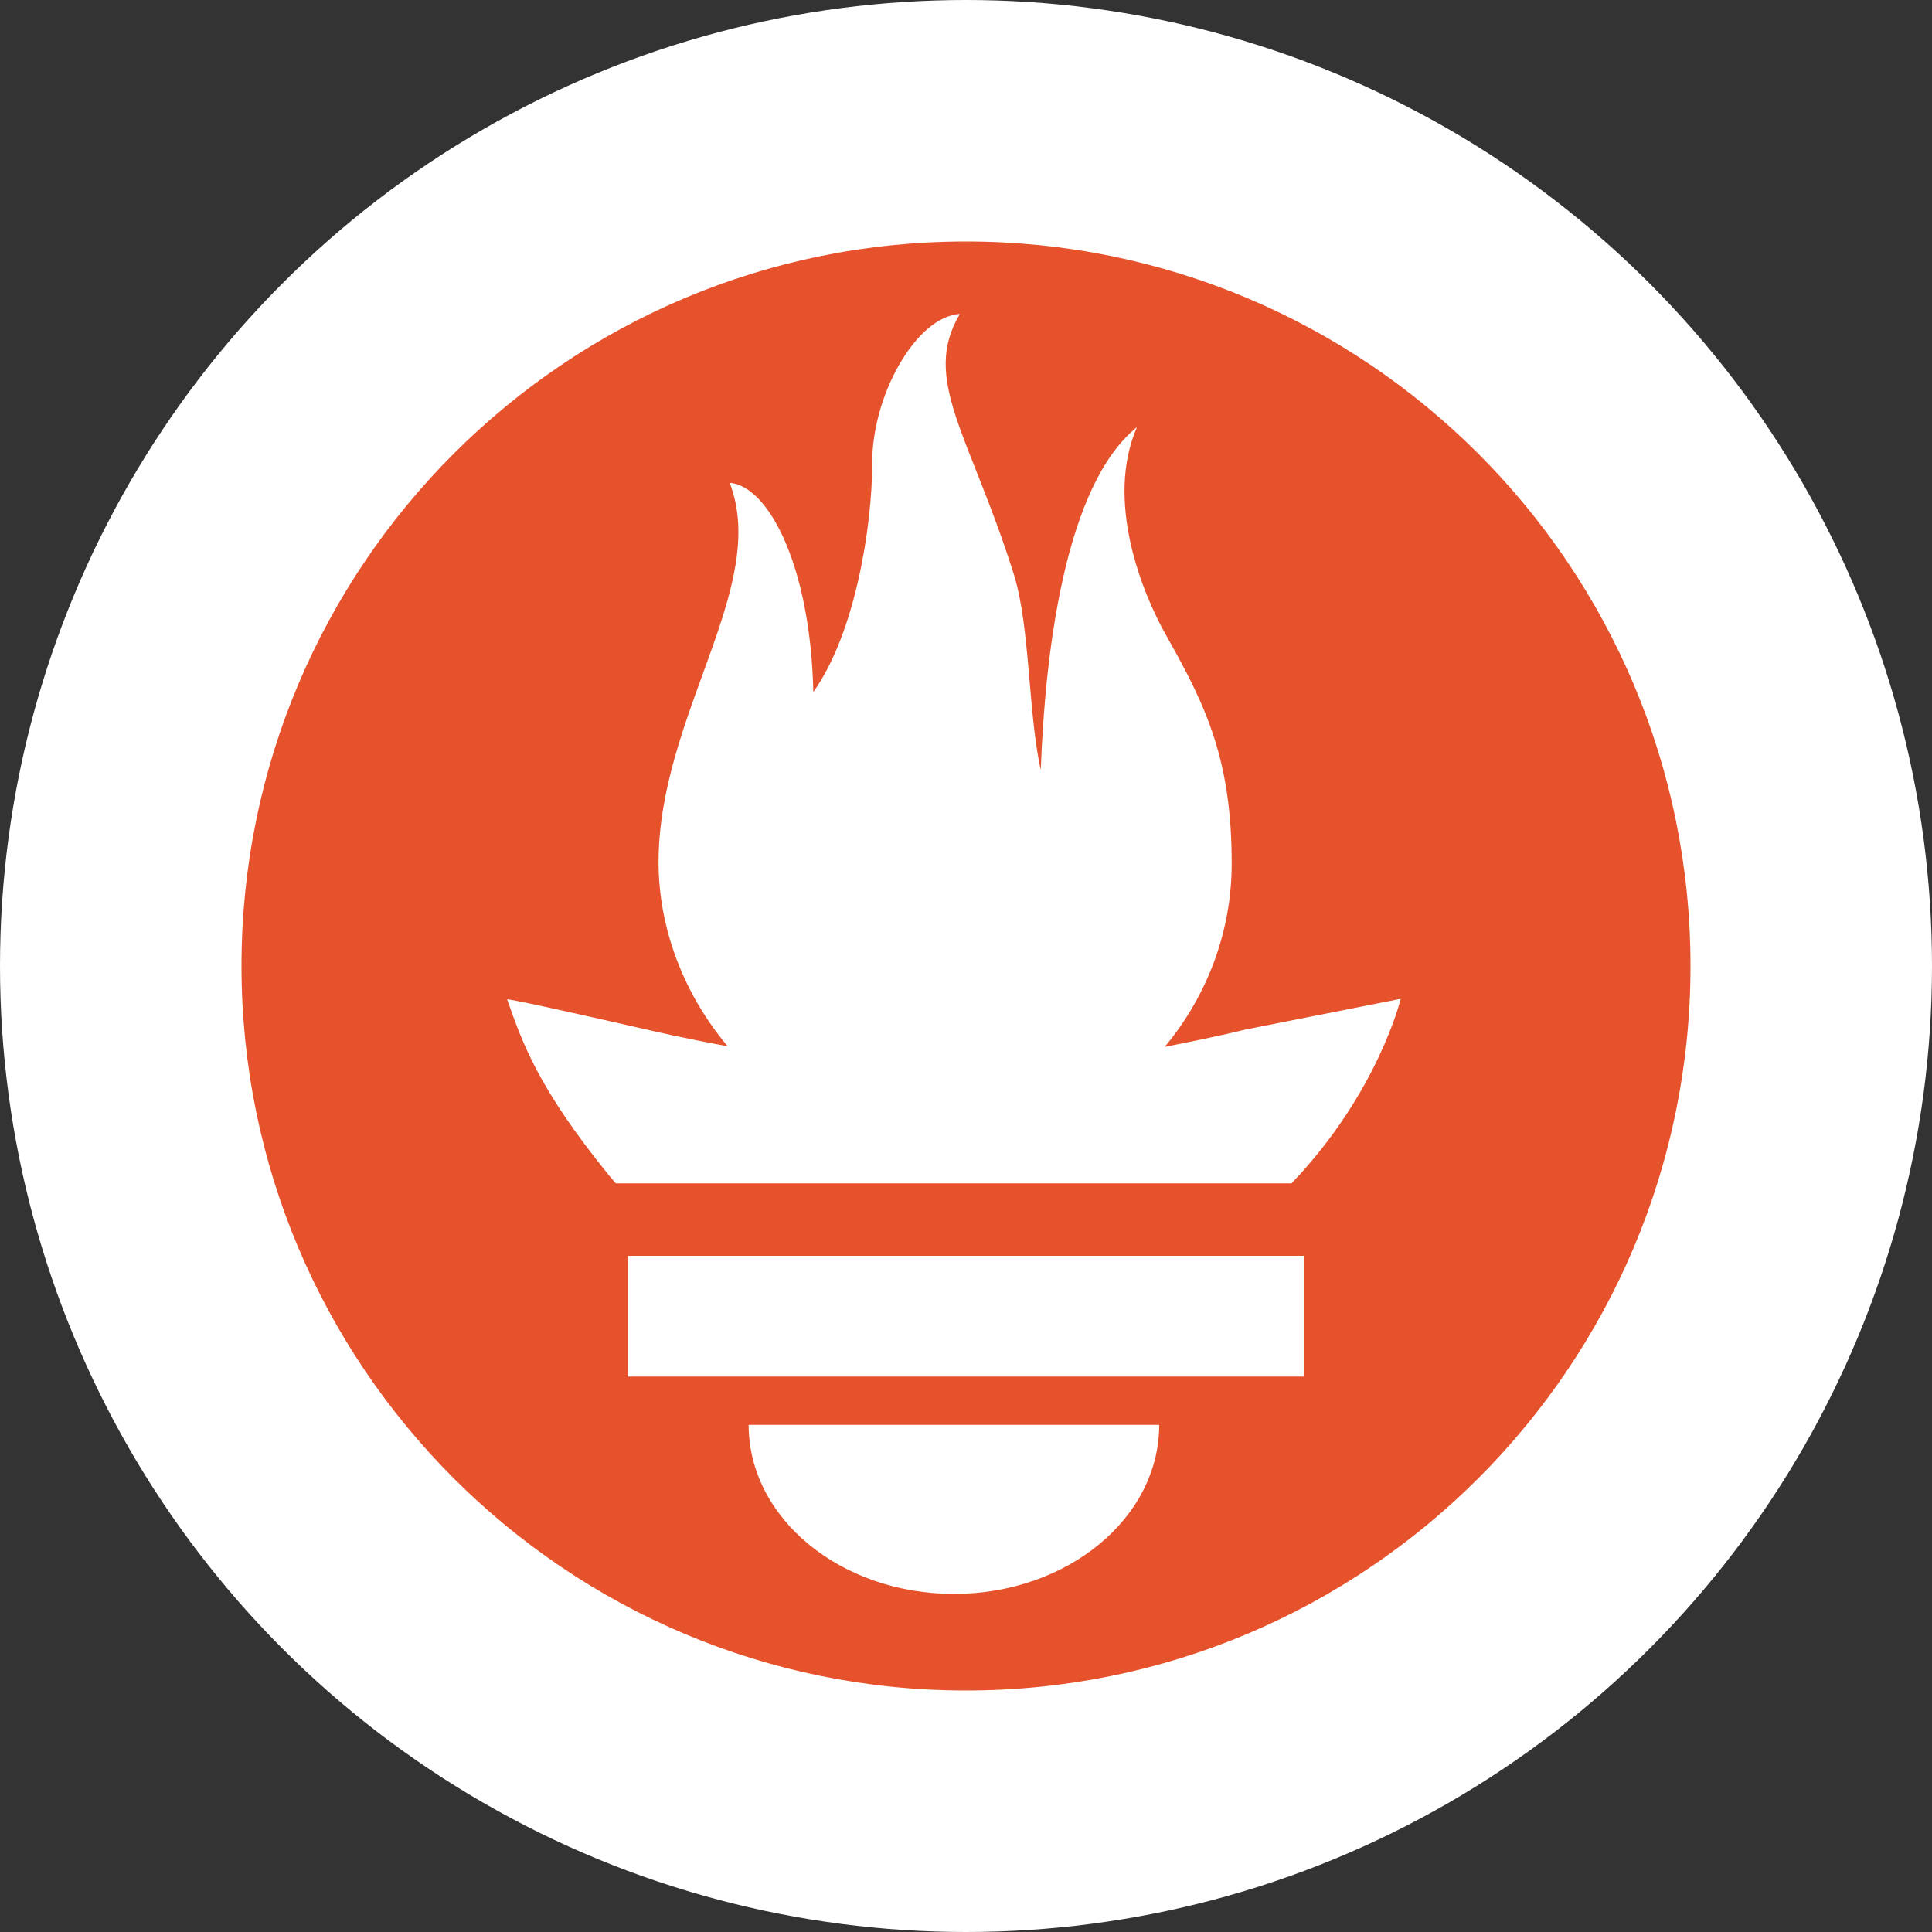 <?xml version="1.0" encoding="UTF-8"?>
<svg width="80px" height="80px" viewBox="0 0 80 80" version="1.1" xmlns="http://www.w3.org/2000/svg" xmlns:xlink="http://www.w3.org/1999/xlink">
    <rect x="0" y="0" width="80" height="80" fill="#333333" stroke="none"/>
    <!-- Generator: Sketch 48.2 (47327) - http://www.bohemiancoding.com/sketch -->
    <title>icon-services-analytics-prometheus-large</title>
    <desc>Created with Sketch.</desc>
    <defs></defs>
    <g id="icon/services/analytics/prometheus/large" stroke="none" stroke-width="1" fill="none" fill-rule="evenodd">
        <g id="icon-services-analytics-prometheus-large">
            <circle id="Oval-4" fill="#FFFFFF" cx="40" cy="40" r="40"></circle>
            <circle id="Oval-4-Copy" fill="#FFFFFF" cx="40" cy="40" r="30"></circle>
            <path d="M40,10 C23.432,10 10,23.431 10,40 C10,56.568 23.432,70 40,70 C56.568,70 70,56.568 70,40 C70,23.431 56.568,10 40,10 Z M39.5,66 C34.806,66 31,62.865 31,59 L48,59 C48,62.865 44.194,66 39.5,66 Z M53.999,57 L26,57 L26,52 L54,52 L54,57 L53.999,57 Z M53.479,49 L25.499,49 C25.406,48.891 25.311,48.784 25.221,48.674 C22.338,45.125 21.659,43.272 21,41.384 C20.989,41.322 24.495,42.11 26.982,42.678 C26.982,42.678 28.262,42.978 30.132,43.324 C28.336,41.189 27.27,38.475 27.27,35.702 C27.27,29.613 31.876,24.292 30.214,19.991 C31.832,20.124 33.562,23.452 33.678,28.654 C35.398,26.245 36.117,21.846 36.117,19.148 C36.117,16.355 37.933,13.111 39.748,13 C38.13,15.704 40.168,18.023 41.979,23.774 C42.658,25.935 42.572,29.57 43.096,31.876 C43.27,27.087 44.082,20.1 47.079,17.688 C45.757,20.726 47.274,24.527 48.312,26.354 C49.987,29.303 51.002,31.537 51.002,35.761 C51.002,38.594 49.97,41.261 48.23,43.346 C50.209,42.969 51.575,42.63 51.575,42.63 L58,41.359 C58.001,41.358 57.067,45.251 53.479,49 Z" id="Shape" fill="#E6522C" fill-rule="nonzero"></path>
        </g>
    </g>
</svg>